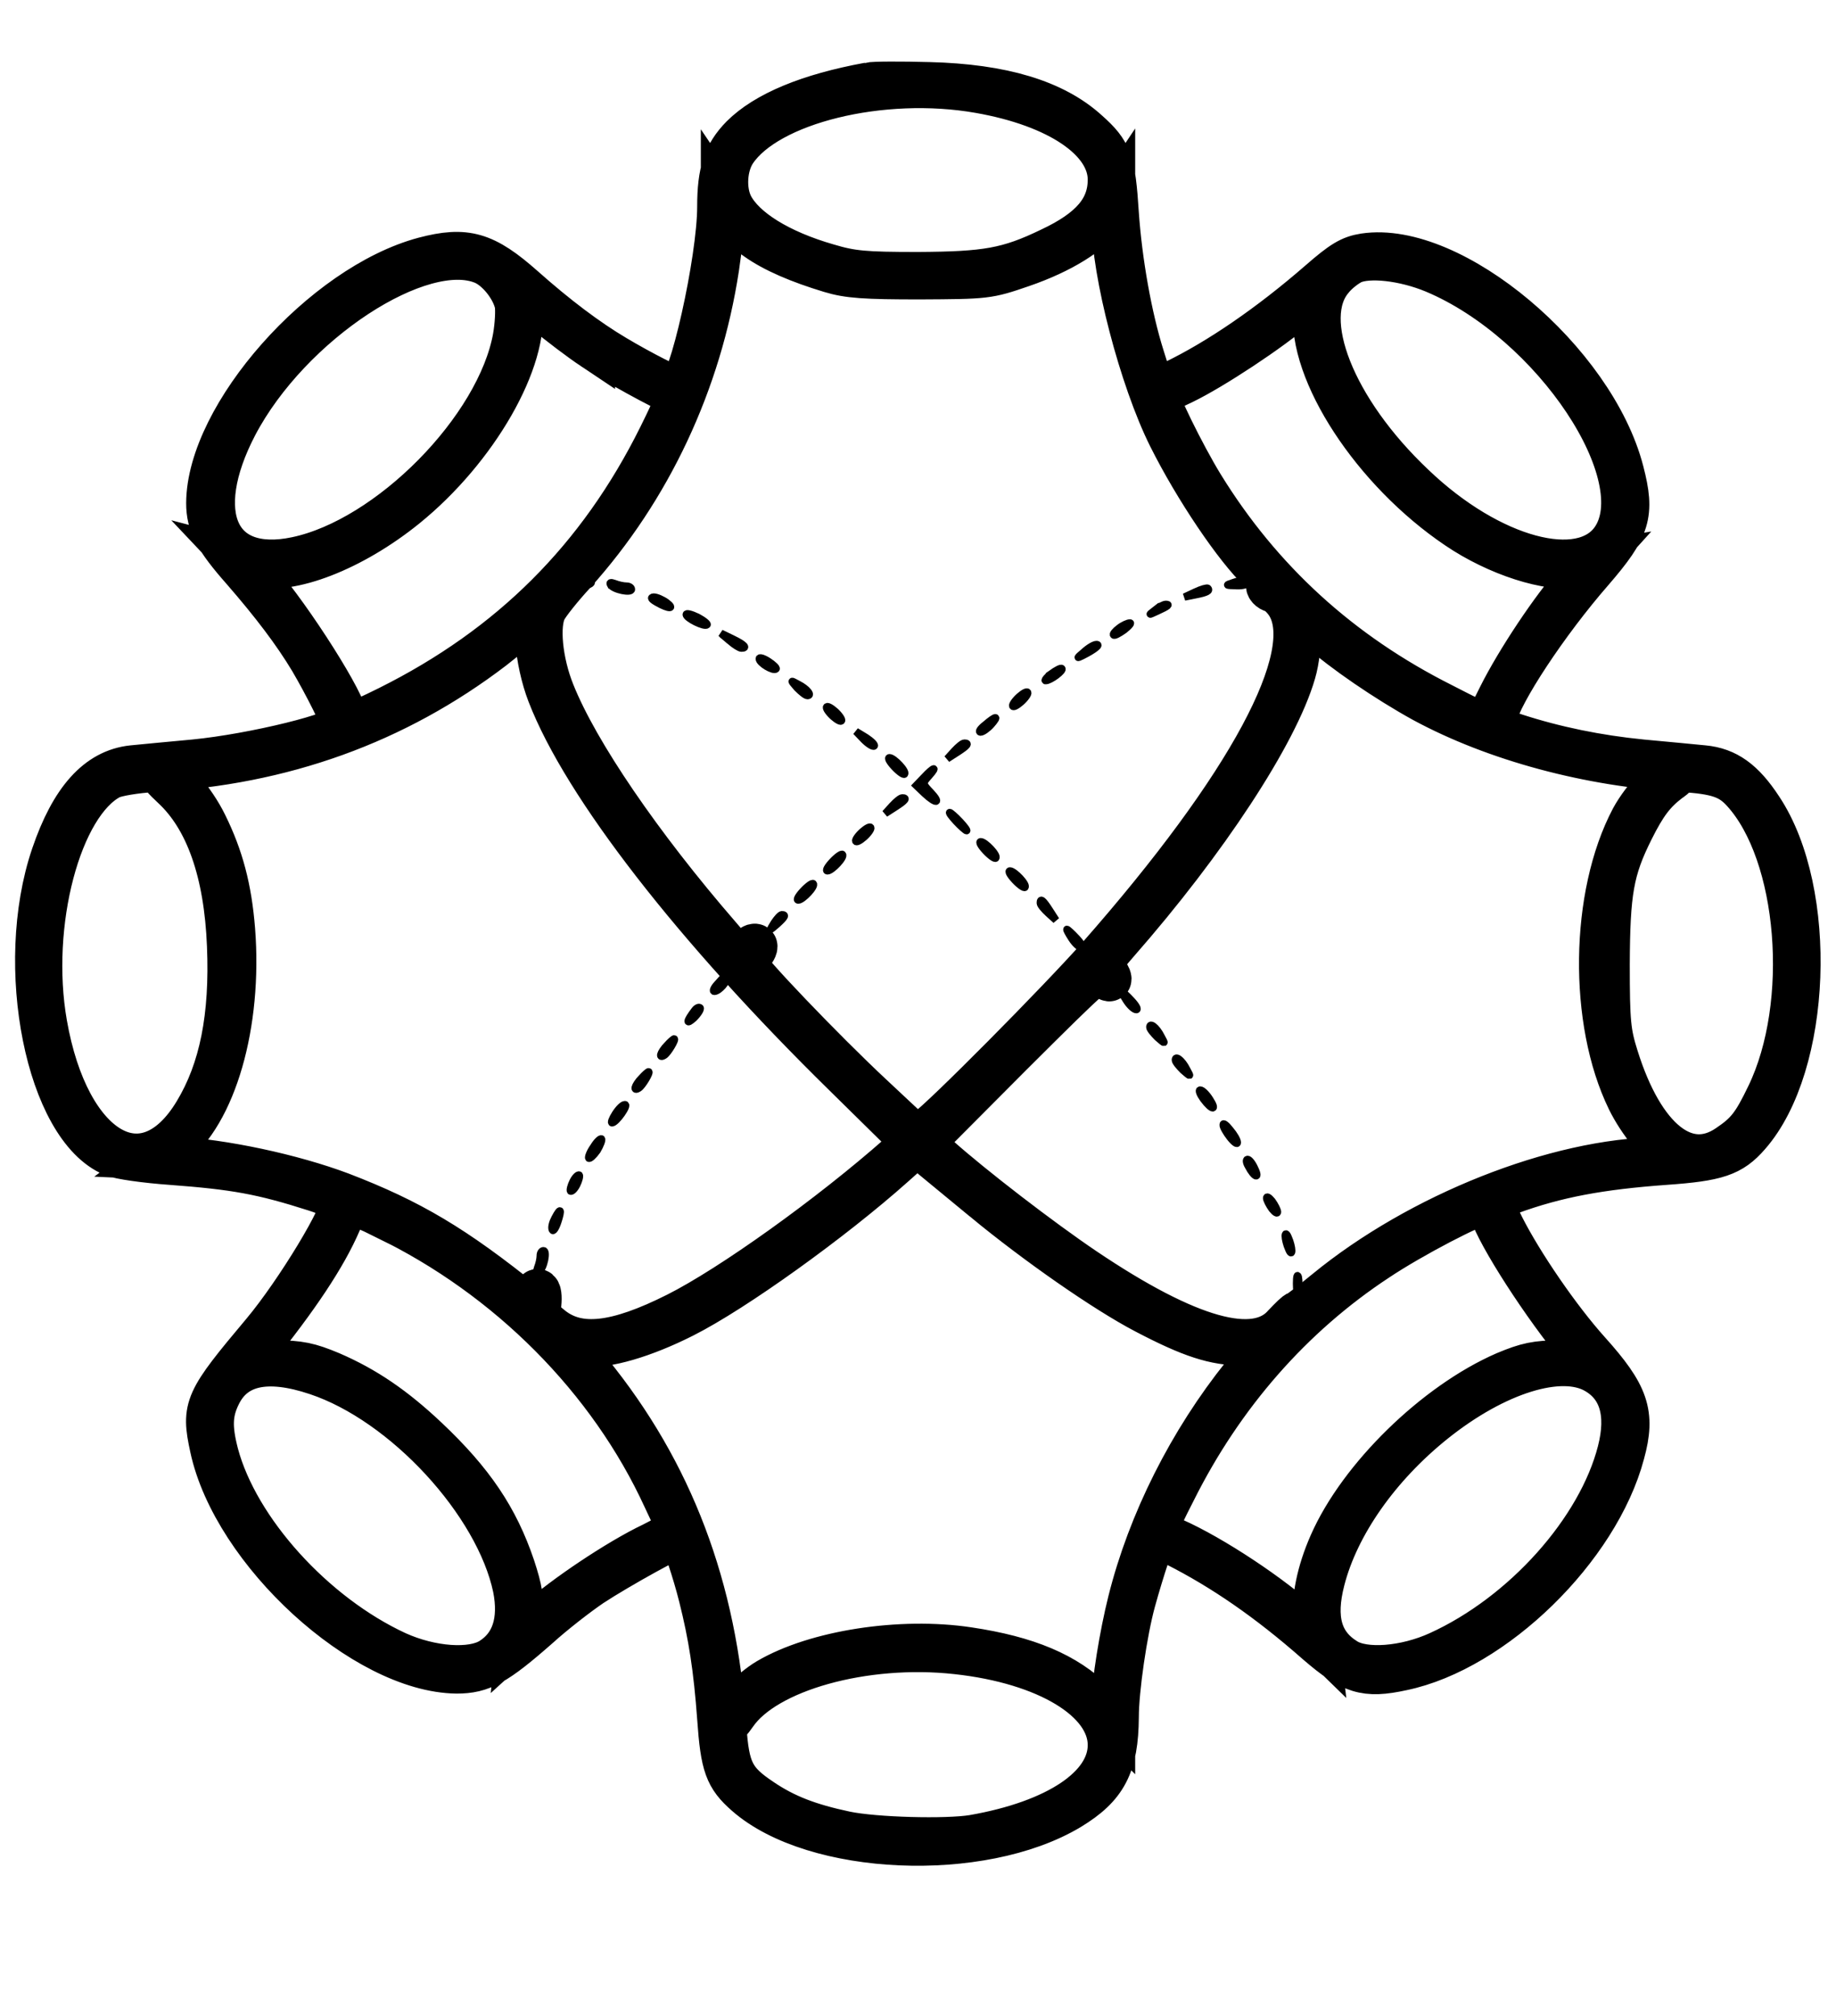 <?xml version="1.0" standalone="no"?>
<!DOCTYPE svg PUBLIC "-//W3C//DTD SVG 20010904//EN"
 "http://www.w3.org/TR/2001/REC-SVG-20010904/DTD/svg10.dtd">
<svg version="1.0" xmlns="http://www.w3.org/2000/svg"
 width="503pt" height="552pt" viewBox="0 0 503 525"
 preserveAspectRatio="xMidYMid meet">

<g transform="translate(0,552) scale(0.1,-0.1)"
fill="#000000" stroke="none">
<path d="M2380 5424 c-164 -30 -282 -79 -347 -144 -47 -48 -63 -96 -63 -191 0
-146 -79 -499 -112 -499 -12 0 -101 45 -173 88 -76 45 -161 109 -251 189 -106
94 -158 109 -272 79 -277 -74 -591 -429 -592 -669 0 -57 21 -97 97 -183 80
-92 140 -171 185 -246 40 -68 88 -164 88 -177 0 -25 -244 -85 -408 -101 -64
-6 -140 -13 -169 -16 -95 -10 -166 -89 -218 -242 -103 -303 -14 -745 164 -819
18 -8 90 -18 160 -23 174 -13 248 -26 395 -73 37 -12 70 -27 73 -34 10 -27
-123 -247 -216 -358 -158 -188 -165 -203 -141 -314 61 -285 418 -611 671 -614
69 0 107 21 223 123 43 39 109 90 146 115 73 48 239 140 244 134 9 -12 38 -98
55 -166 27 -107 41 -197 51 -334 9 -129 20 -160 75 -208 186 -163 643 -183
885 -38 99 60 129 118 130 250 0 75 23 233 46 317 24 87 55 180 60 180 3 0 28
-12 57 -26 128 -65 252 -150 386 -268 94 -81 131 -93 232 -71 251 52 536 330
605 590 30 109 12 160 -94 278 -81 90 -184 240 -236 343 l-35 72 57 21 c126
46 245 68 424 81 142 10 181 23 228 77 168 191 186 666 34 894 -49 75 -94 107
-157 113 -29 3 -105 10 -169 16 -122 12 -238 36 -346 71 -60 20 -63 23 -57 48
16 70 143 262 266 403 102 118 113 155 83 271 -78 303 -466 629 -706 593 -38
-6 -60 -19 -123 -74 -137 -119 -276 -214 -398 -273 -56 -28 -57 -27 -87 70
-34 108 -61 260 -70 392 -9 142 -18 167 -81 223 -91 83 -233 126 -434 131 -77
2 -151 2 -165 -1z m303 -19 c217 -38 357 -133 357 -242 0 -80 -49 -138 -162
-191 -116 -56 -176 -66 -363 -67 -147 0 -181 3 -248 23 -132 38 -229 98 -263
163 -22 43 -18 110 9 150 90 134 403 211 670 164z m-610 -403 c48 -34 116 -63
202 -89 49 -15 95 -18 245 -18 182 1 186 1 279 33 108 37 192 89 227 141 l24
36 0 -52 c0 -144 76 -436 155 -594 71 -142 182 -306 248 -368 14 -13 23 -29
21 -36 -3 -7 4 -15 15 -18 11 -3 29 -20 40 -38 85 -140 -107 -497 -518 -964
-111 -125 -426 -443 -473 -476 l-27 -20 -123 115 c-134 125 -348 349 -348 364
0 5 7 15 15 22 8 7 15 17 15 23 0 6 -11 1 -23 -12 l-24 -22 -54 63 c-214 247
-388 501 -454 666 -34 84 -44 186 -22 228 8 16 44 61 79 99 208 231 345 523
393 837 8 54 15 117 15 140 l0 43 25 -37 c14 -21 44 -50 68 -66z m-749 -66
c39 -16 81 -68 91 -113 3 -17 1 -58 -5 -92 -45 -250 -344 -553 -598 -606 -218
-46 -294 121 -166 366 147 280 507 516 678 445z m2605 -24 c329 -138 610 -562
489 -735 -85 -120 -336 -53 -546 148 -219 207 -317 456 -224 566 14 18 40 38
57 46 45 20 142 9 224 -25z m-2304 -210 c57 -38 193 -113 225 -124 12 -4 3
-28 -42 -119 -166 -334 -408 -575 -743 -742 -101 -50 -112 -52 -118 -25 -17
64 -174 305 -255 390 l-35 37 42 -11 c95 -24 266 42 412 160 194 157 335 403
315 549 l-6 44 73 -59 c39 -33 99 -78 132 -100z m1978 105 c-17 -170 160 -441
390 -596 109 -74 250 -119 329 -106 l42 7 -47 -52 c-62 -69 -159 -214 -208
-312 -45 -89 -32 -87 -158 -23 -279 140 -498 340 -658 600 -51 83 -129 242
-122 249 2 2 34 17 70 34 79 38 242 145 312 207 28 25 53 45 54 45 1 0 -1 -24
-4 -53z m-2099 -1052 c97 -251 399 -640 811 -1044 l188 -185 -39 -34 c-189
-167 -460 -361 -609 -436 -167 -84 -270 -95 -343 -38 -34 27 -38 35 -34 66 2
20 0 36 -5 36 -5 0 -7 -14 -5 -32 l5 -32 -34 28 c-195 157 -315 228 -505 301
-133 50 -323 91 -462 98 l-44 2 40 30 c120 90 191 336 171 593 -9 114 -32 200
-76 289 -32 66 -98 143 -123 143 -5 0 10 -18 34 -40 93 -86 145 -233 153 -435
8 -194 -21 -340 -91 -456 -139 -232 -351 -108 -412 242 -48 274 39 603 178
675 16 8 69 17 121 20 351 19 661 131 927 334 41 32 84 68 95 80 l20 22 6 -78
c4 -50 16 -105 33 -149z m2113 175 c60 -55 183 -139 283 -194 196 -106 455
-176 707 -190 97 -6 133 -18 169 -58 156 -171 189 -583 68 -833 -39 -81 -57
-104 -109 -139 -115 -79 -235 17 -306 244 -21 67 -24 94 -24 255 1 198 11 258
66 368 35 70 59 102 101 134 18 12 27 23 20 23 -23 0 -89 -70 -120 -127 -111
-210 -115 -555 -10 -770 30 -61 83 -126 123 -150 17 -10 12 -12 -38 -12 -282
-3 -658 -152 -914 -362 -39 -32 -74 -59 -77 -59 -4 0 -20 -16 -37 -34 -79 -91
-264 -39 -549 153 -120 81 -307 225 -399 307 l-43 39 241 242 c234 233 242
240 256 220 8 -12 15 -17 15 -13 0 5 -7 17 -15 26 -14 15 -10 22 35 74 244
278 437 573 485 739 10 34 15 81 13 113 -1 30 -1 54 1 54 2 0 28 -22 58 -50z
m-922 -1560 c148 -122 334 -251 443 -308 126 -66 189 -86 267 -87 l70 0 -68
-85 c-147 -183 -258 -404 -312 -620 -23 -91 -45 -227 -45 -282 l0 -47 -52 52
c-77 77 -184 122 -345 146 -185 28 -418 -8 -549 -85 -46 -27 -114 -96 -114
-116 0 -7 11 4 24 23 83 121 354 197 607 169 248 -27 419 -131 419 -254 0
-115 -144 -211 -374 -251 -73 -12 -269 -7 -350 10 -99 21 -165 46 -230 90 -78
52 -93 82 -101 200 -25 381 -145 698 -368 972 l-65 80 48 -5 c60 -6 163 24
272 79 139 70 408 263 576 413 l64 57 28 -23 c15 -13 85 -70 155 -128z m-1639
-49 c337 -163 615 -442 765 -769 22 -46 39 -85 39 -87 0 -2 -33 -19 -72 -39
-93 -44 -245 -146 -314 -209 l-54 -49 6 59 c5 47 1 73 -20 137 -45 133 -112
233 -237 351 -89 84 -168 138 -263 179 -60 25 -84 30 -153 31 l-82 0 25 30
c118 146 194 260 234 353 12 29 28 52 34 52 7 0 48 -17 92 -39z m3029 17 c19
-64 146 -261 244 -378 l29 -35 -82 0 c-68 -1 -92 -6 -152 -31 -191 -83 -398
-285 -478 -467 -34 -77 -49 -152 -43 -210 l6 -51 -37 36 c-84 79 -251 190
-358 237 -53 24 -53 24 3 134 131 262 321 479 555 633 94 63 269 154 294 154
7 0 16 -10 19 -22z m-3217 -444 c240 -80 493 -355 542 -587 18 -91 -4 -159
-65 -197 -53 -33 -164 -25 -259 18 -227 105 -436 336 -492 544 -19 73 -18 114
6 163 41 85 131 105 268 59z m3502 5 c70 -39 93 -114 66 -219 -55 -215 -261
-446 -494 -552 -92 -42 -204 -51 -255 -19 -70 43 -90 113 -62 220 39 151 151
311 305 434 168 134 345 189 440 136z" 
 stroke="black" stroke-width="120" />
<path d="M1575 4060 c-17 -7 -15 -9 13 -9 17 -1 32 4 32 9 0 12 -17 12 -45 0z"
 stroke="black" stroke-width="20" />
<path d="M3380 4060 c-24 -8 -23 -8 8 -9 17 -1 32 4 32 9 0 11 -5 11 -40 0z"
 stroke="black" stroke-width="20" />
<path d="M1673 4053 c8 -13 57 -23 57 -12 0 5 -6 9 -14 9 -8 0 -22 3 -32 7
-11 4 -15 3 -11 -4z"
 stroke="black" stroke-width="20" />
<path d="M3275 4034 l-30 -14 30 6 c31 6 41 11 34 18 -2 2 -17 -2 -34 -10z"
 stroke="black" stroke-width="20" />
<path d="M1800 4005 c33 -19 50 -18 26 0 -11 8 -27 15 -35 15 -10 -1 -7 -6 9
-15z"
 stroke="black" stroke-width="20" />
<path d="M3164 3984 c-18 -14 -18 -14 6 -3 31 14 36 19 24 19 -6 0 -19 -7 -30
-16z"
 stroke="black" stroke-width="20" />
<path d="M1880 3972 c0 -10 50 -35 57 -28 3 2 -9 12 -26 21 -17 8 -31 12 -31
7z"
 stroke="black" stroke-width="20" />
<path d="M3066 3935 c-11 -8 -18 -17 -15 -19 2 -3 15 4 29 14 14 11 21 20 15
19 -5 0 -19 -6 -29 -14z"
 stroke="black" stroke-width="20" />
<path d="M1999 3900 c13 -11 27 -20 32 -20 18 0 8 10 -23 25 l-33 16 24 -21z"
 stroke="black" stroke-width="20" />
<path d="M2969 3869 c-19 -16 -20 -18 -4 -10 34 17 51 31 39 31 -7 0 -22 -9
-35 -21z"
 stroke="black" stroke-width="20" />
<path d="M2080 3851 c0 -12 39 -35 46 -28 3 2 -7 12 -21 21 -14 9 -25 12 -25
7z"
 stroke="black" stroke-width="20" />
<path d="M2880 3810 c-14 -11 -20 -20 -15 -19 13 0 50 28 44 33 -2 3 -15 -4
-29 -14z"
 stroke="black" stroke-width="20" />
<path d="M2184 3771 c11 -11 23 -21 28 -21 14 0 -1 19 -25 31 -22 12 -22 12
-3 -10z"
 stroke="black" stroke-width="20" />
<path d="M2785 3740 c-10 -11 -14 -20 -8 -20 5 0 18 9 28 20 10 11 14 20 8 20
-5 0 -18 -9 -28 -20z"
 stroke="black" stroke-width="20" />
<path d="M2275 3700 c10 -11 23 -20 28 -20 6 0 2 9 -8 20 -10 11 -23 20 -28
20 -6 0 -2 -9 8 -20z" 
stroke="black" stroke-width="20" />
<path d="M2699 3670 c-13 -10 -19 -19 -13 -20 6 0 19 9 29 20 23 26 14 26 -16
0z" stroke="black" stroke-width="20" />
<path d="M2367 3629 c12 -12 25 -20 28 -17 3 3 -7 13 -22 23 l-28 17 22 -23z" 
stroke="black" stroke-width="20" />
<path d="M2614 3598 l-19 -21 28 18 c28 18 33 25 19 25 -5 0 -17 -10 -28 -22z" 
stroke="black" stroke-width="20" />
<path d="M2450 3555 c13 -14 26 -23 28 -20 7 7 -29 45 -41 45 -6 0 0 -11 13
-25z" stroke="black" stroke-width="20" />
<path d="M2532 3527 l-22 -23 23 -22 c32 -30 46 -28 17 3 -23 24 -23 25 -5 45
25 28 13 25 -13 -3z" stroke="black" stroke-width="20" />
<path d="M2444 3448 l-19 -21 28 18 c28 18 33 25 19 25 -5 0 -17 -10 -28 -22z" 
stroke="black" stroke-width="20" />
<path d="M2620 3405 c13 -14 26 -25 28 -25 3 0 -5 11 -18 25 -13 14 -26 25
-28 25 -3 0 5 -11 18 -25z" stroke="black" stroke-width="20" />
<path d="M2355 3370 c-10 -11 -14 -20 -8 -20 5 0 18 9 28 20 10 11 14 20 8 20
-5 0 -18 -9 -28 -20z" 
stroke="black" stroke-width="20" />
<path d="M2700 3325 c13 -14 26 -23 28 -20 7 7 -29 45 -41 45 -6 0 0 -11 13
-25z" 
stroke="black" stroke-width="20" />
<path d="M2280 3295 c-13 -14 -19 -25 -13 -25 12 0 48 38 41 45 -2 3 -15 -6
-28 -20z" 
stroke="black" stroke-width="20" />
<path d="M2780 3245 c13 -14 26 -23 28 -20 7 7 -29 45 -41 45 -6 0 0 -11 13
-25z" 
stroke="black" stroke-width="20" />
<path d="M2200 3215 c-13 -14 -19 -25 -13 -25 12 0 48 38 41 45 -2 3 -15 -6
-28 -20z" 
stroke="black" stroke-width="20" />
<path d="M2850 3182 c0 -5 10 -17 22 -28 l21 -19 -18 28 c-18 28 -25 33 -25
19z" 
stroke="black" stroke-width="20" />
<path d="M2121 3128 c-14 -23 -14 -23 8 -4 22 20 25 26 13 26 -4 0 -13 -10
-21 -22z" 
stroke="black" stroke-width="20" />
<path d="M2936 3085 c9 -14 21 -25 27 -25 6 0 0 11 -13 25 -13 14 -25 25 -27
25 -2 0 4 -11 13 -25z" 
stroke="black" stroke-width="20" />
<path d="M1965 2960 c-10 -11 -13 -20 -8 -20 13 0 38 29 31 35 -3 3 -13 -4
-23 -15z" 
stroke="black" stroke-width="20" />
<path d="M1903 2888 c-23 -30 -24 -41 -2 -21 12 12 20 25 17 28 -3 3 -10 0
-15 -7z" 
stroke="black" stroke-width="20" />
<path d="M1827 2792 c-19 -20 -23 -37 -7 -27 10 6 33 45 27 45 -2 0 -11 -8
-20 -18z" 
stroke="black" stroke-width="20" />
<path d="M1757 2702 c-19 -20 -23 -37 -7 -27 10 6 33 45 27 45 -2 0 -11 -8
-20 -18z" 
stroke="black" stroke-width="20" />
<path d="M1686 2605 c-9 -14 -13 -25 -9 -25 12 1 46 50 35 50 -6 0 -17 -11
-26 -25z" 
stroke="black" stroke-width="20" />
<path d="M1626 2514 c-10 -14 -15 -28 -13 -31 3 -2 13 7 23 21 9 15 14 29 12
32 -3 2 -13 -7 -22 -22z" 
stroke="black" stroke-width="20" />
<path d="M1570 2420 c-6 -12 -9 -24 -7 -27 3 -2 11 5 17 17 6 12 9 24 7 27 -3
2 -11 -5 -17 -17z" 
stroke="black" stroke-width="20" />
<path d="M1520 2319 c-6 -11 -10 -25 -7 -32 2 -6 9 3 15 21 12 36 8 42 -8 11z" 
stroke="black" stroke-width="20" />
<path d="M1480 2216 c0 -8 -3 -22 -7 -32 -4 -11 -3 -15 4 -11 13 8 23 57 12
57 -5 0 -9 -6 -9 -14z" 
stroke="black" stroke-width="20" />
<path d="M3086 2915 c9 -14 21 -25 27 -25 6 0 0 11 -13 25 -13 14 -25 25 -27
25 -2 0 4 -11 13 -25z" 
stroke="black" stroke-width="20" />
<path d="M3150 2842 c0 -5 10 -17 21 -28 22 -19 22 -19 10 3 -12 24 -31 39
-31 25z" 
stroke="black" stroke-width="20" />
<path d="M3220 2752 c0 -5 10 -17 21 -28 22 -19 22 -19 10 3 -12 24 -31 39
-31 25z" 
stroke="black" stroke-width="20" />
<path d="M3297 2645 c24 -32 38 -32 17 0 -9 14 -20 25 -26 25 -5 0 -1 -11 9
-25z" 
stroke="black" stroke-width="20" />
<path d="M3351 2575 c-1 -5 8 -21 19 -35 11 -14 20 -20 20 -14 0 7 -9 22 -20
35 -10 13 -19 20 -19 14z" 
stroke="black" stroke-width="20" />
<path d="M3420 2461 c16 -31 32 -36 18 -7 -6 14 -15 26 -20 26 -5 0 -4 -9 2
-19z" 
stroke="black" stroke-width="20" />
<path d="M3470 2374 c0 -5 7 -19 15 -30 8 -10 15 -14 15 -8 0 5 -7 19 -15 30
-8 10 -15 14 -15 8z" 
stroke="black" stroke-width="20" />
<path d="M3521 2270 c0 -8 4 -24 9 -35 5 -13 9 -14 9 -5 0 8 -4 24 -9 35 -5
13 -9 14 -9 5z" 
stroke="black" stroke-width="20" />
<path d="M3552 2140 c0 -19 2 -27 5 -17 2 9 2 25 0 35 -3 9 -5 1 -5 -18z" stroke="black" stroke-width="20" />
</g>
</svg>

